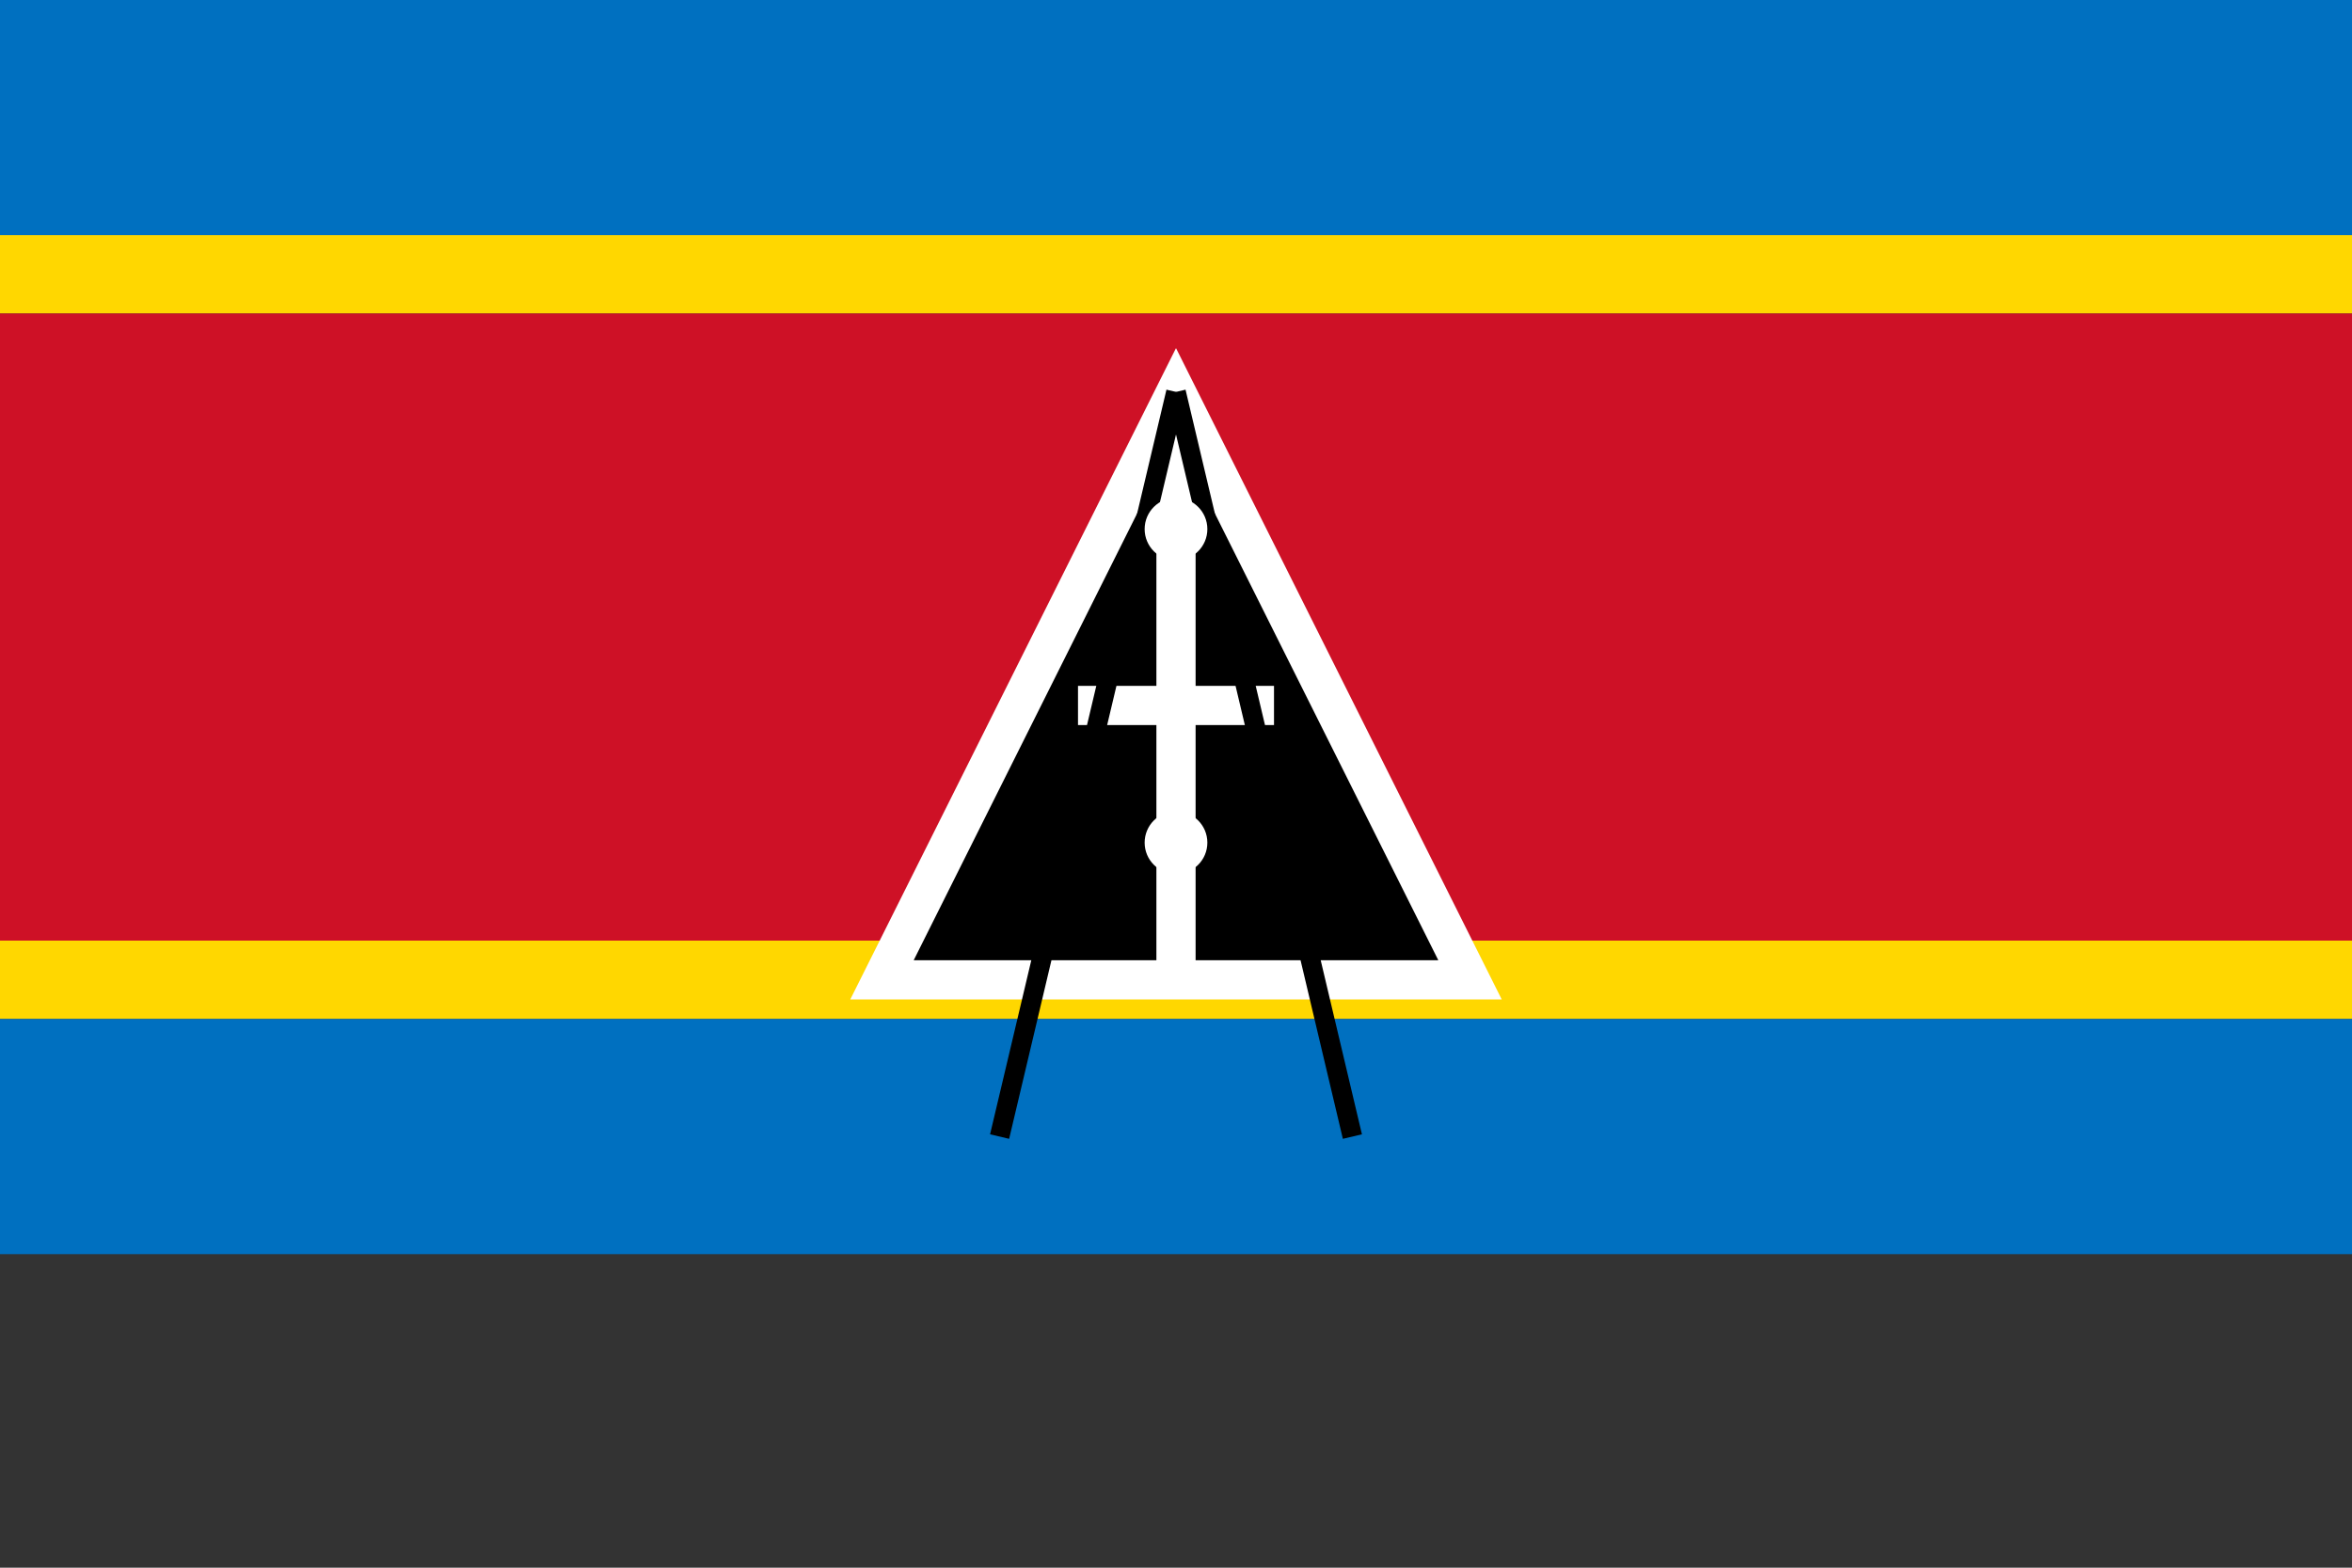 <svg xmlns="http://www.w3.org/2000/svg" viewBox="0 0 600 400">
	<rect x="0" y="0" width="600" height="400" fill="#333333" stroke="none"/>
	<rect width="600" height="60" fill="#0070C0"/>
	<rect width="600" height="20" y="60" fill="gold"/>
	<rect width="600" height="160" y="80" fill="#CE1126"/>
	<rect width="600" height="20" y="240" fill="gold"/>
	<rect width="600" height="60" y="260" fill="#0070C0"/>
	<g transform="translate(225, 100)">
		<path stroke="#FFF" stroke-width="10" d="M75 0L0 150h150Z"/>
		<line x1="75" x2="75" y2="150" stroke="#FFF" stroke-width="10"/>
		<line x1="50" x2="100" y1="80" y2="80" stroke="#FFF" stroke-width="10"/>
		<line x1="75" x2="30" y2="190" stroke="#000" stroke-width="5"/>
		<line x1="75" x2="120" y2="190" stroke="#000" stroke-width="5"/>
		<circle cx="75" cy="35" r="8" fill="#FFF"/>
		<circle cx="75" cy="115" r="8" fill="#FFF"/>
	</g>
</svg>